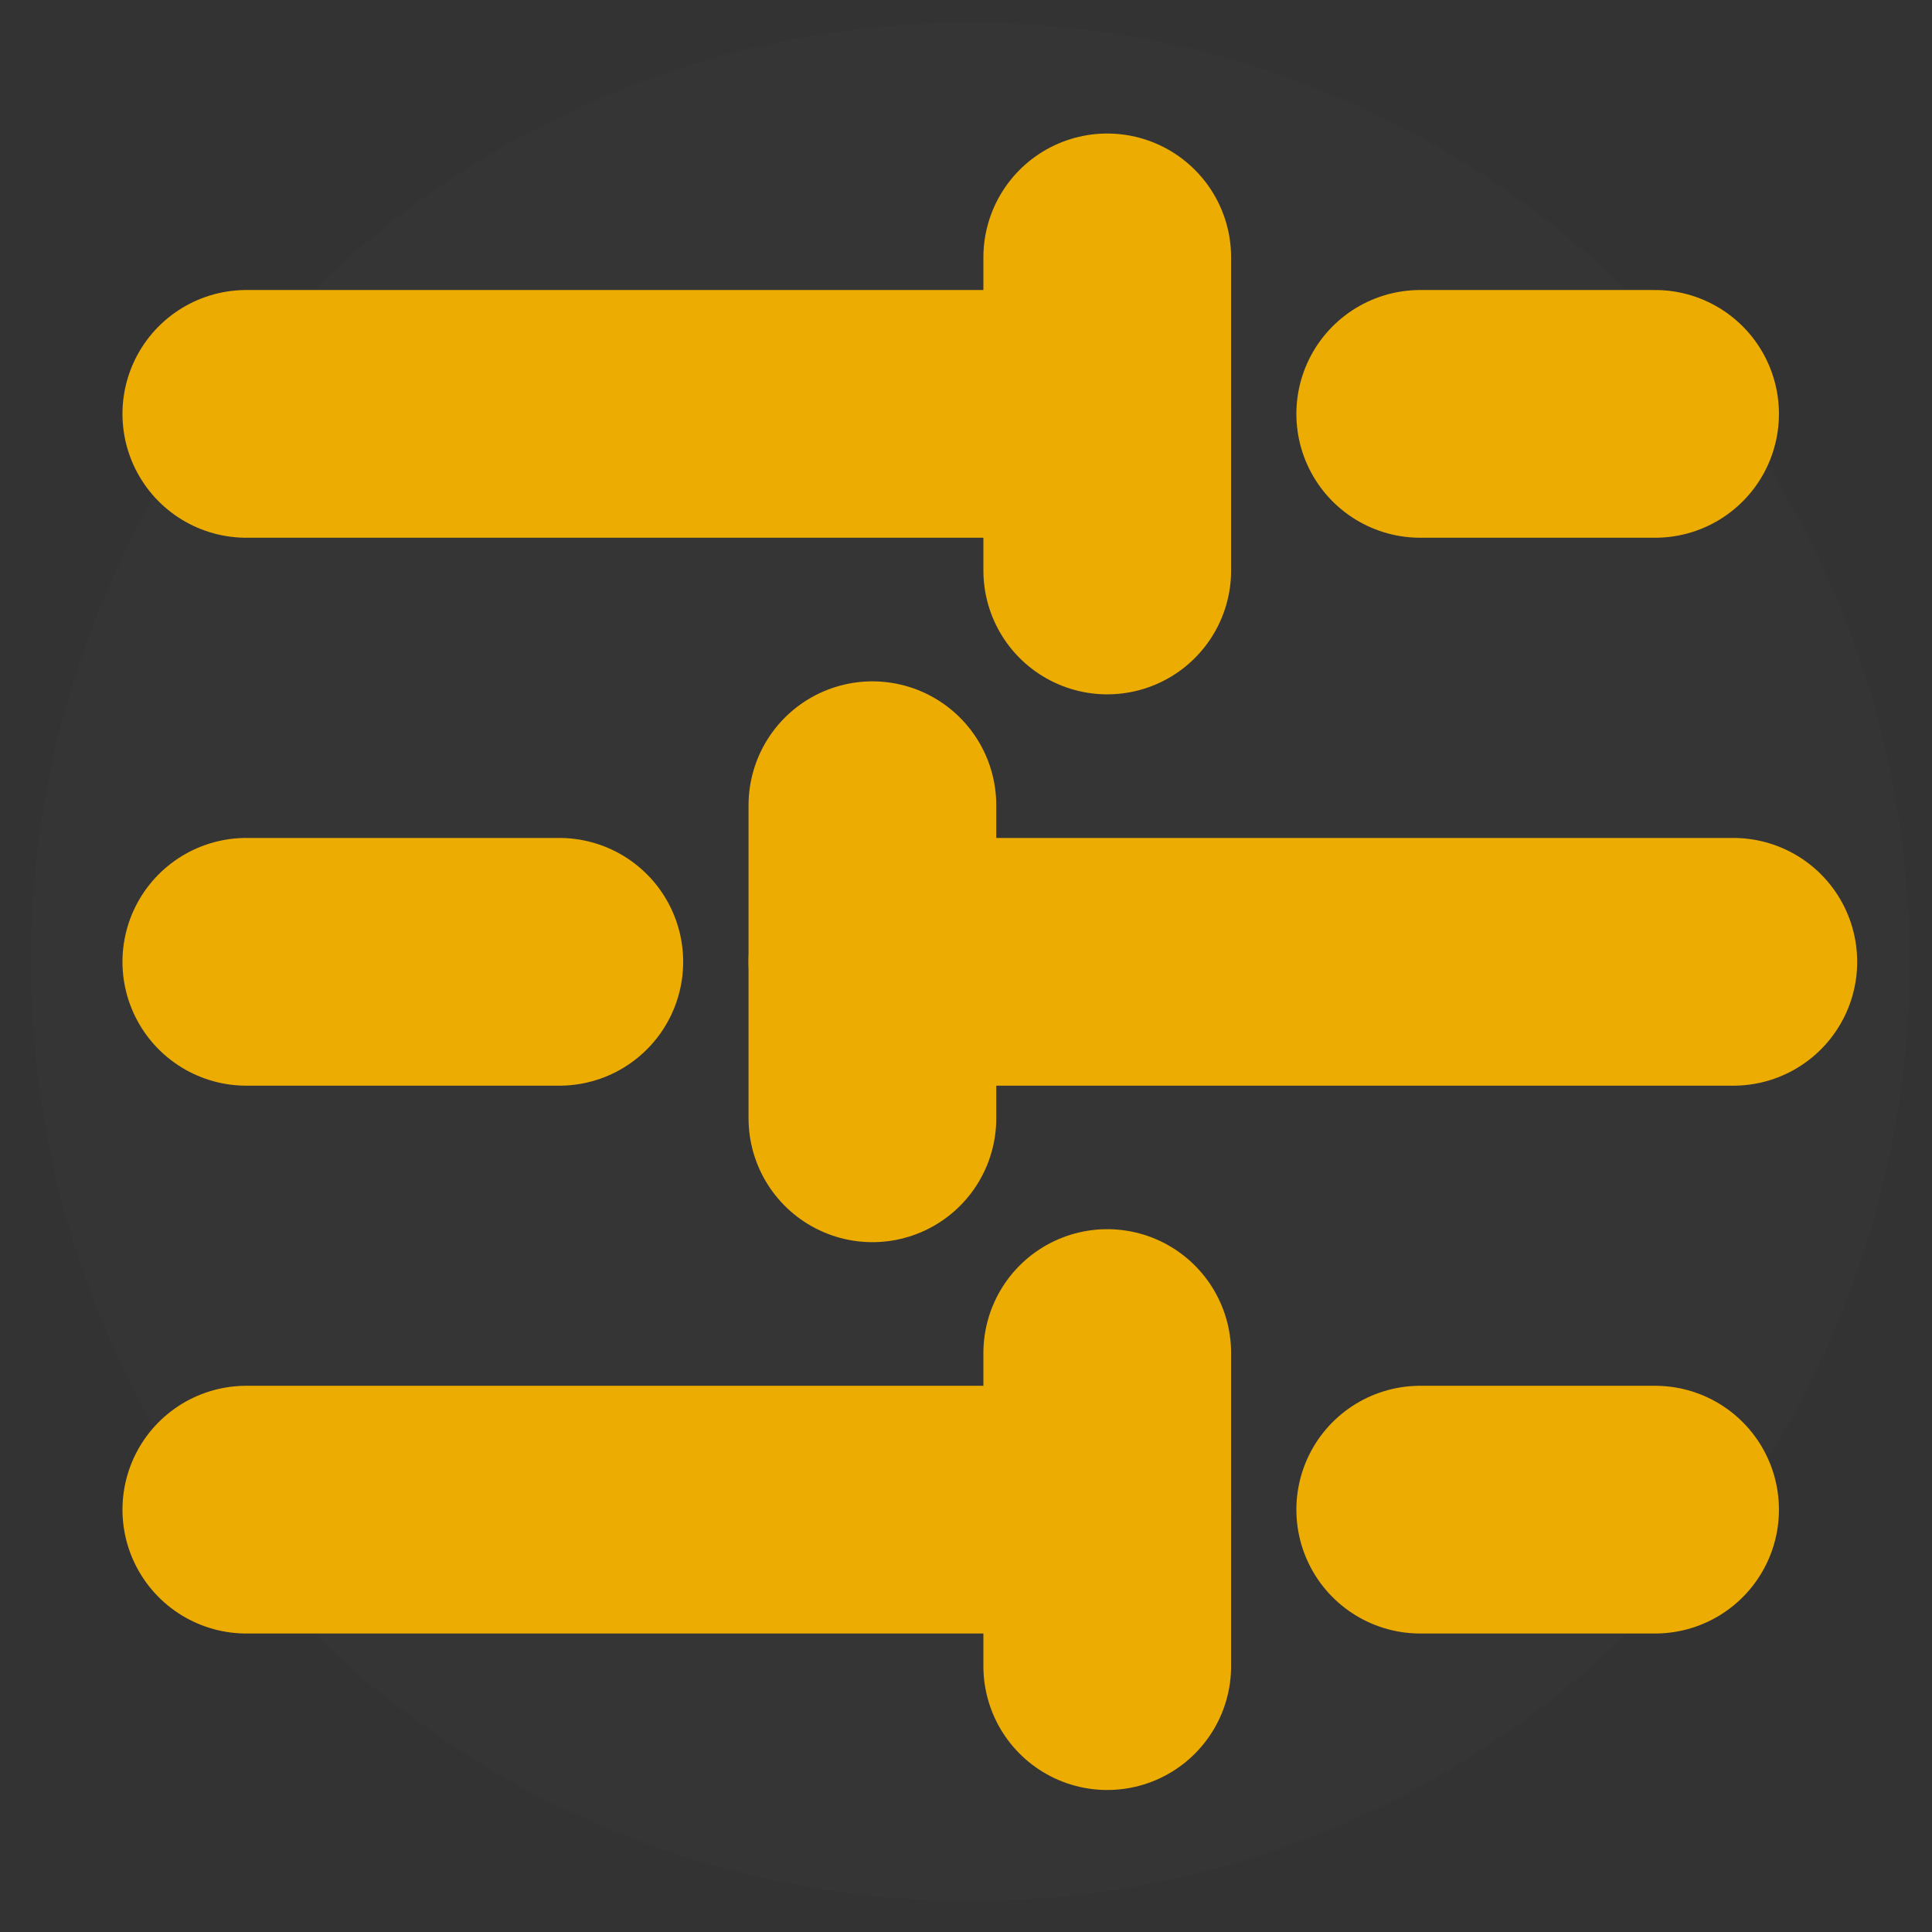 <svg width="18" height="18" viewBox="0 0 18 18" fill="none" xmlns="http://www.w3.org/2000/svg">
<rect x="0" y="0" width="18" height="18" fill="#333333" stroke="none"/>
<path d="M0.289 8.961C0.289 4.128 4.207 0.211 9.039 0.211C13.872 0.211 17.79 4.128 17.79 8.961C17.79 13.793 13.872 17.711 9.039 17.711C4.207 17.711 0.289 13.793 0.289 8.961Z" fill="white" fill-opacity="0.01"/>
<path d="M15.42 3.856H13.232" stroke="#EDAC02" stroke-width="2.308" stroke-linecap="round" stroke-linejoin="round"/>
<path d="M10.316 2.398V5.315" stroke="#EDAC02" stroke-width="2.308" stroke-linecap="round" stroke-linejoin="round"/>
<path d="M10.316 3.856H2.295" stroke="#EDAC02" stroke-width="2.308" stroke-linecap="round" stroke-linejoin="round"/>
<path d="M5.211 8.961H2.295" stroke="#EDAC02" stroke-width="2.308" stroke-linecap="round" stroke-linejoin="round"/>
<path d="M8.128 7.502V10.419" stroke="#EDAC02" stroke-width="2.308" stroke-linecap="round" stroke-linejoin="round"/>
<path d="M16.149 8.961H8.128" stroke="#EDAC02" stroke-width="2.308" stroke-linecap="round" stroke-linejoin="round"/>
<path d="M15.42 14.065H13.232" stroke="#EDAC02" stroke-width="2.308" stroke-linecap="round" stroke-linejoin="round"/>
<path d="M10.316 12.606V15.523" stroke="#EDAC02" stroke-width="2.308" stroke-linecap="round" stroke-linejoin="round"/>
<path d="M10.316 14.065H2.295" stroke="#EDAC02" stroke-width="2.308" stroke-linecap="round" stroke-linejoin="round"/>
</svg>
